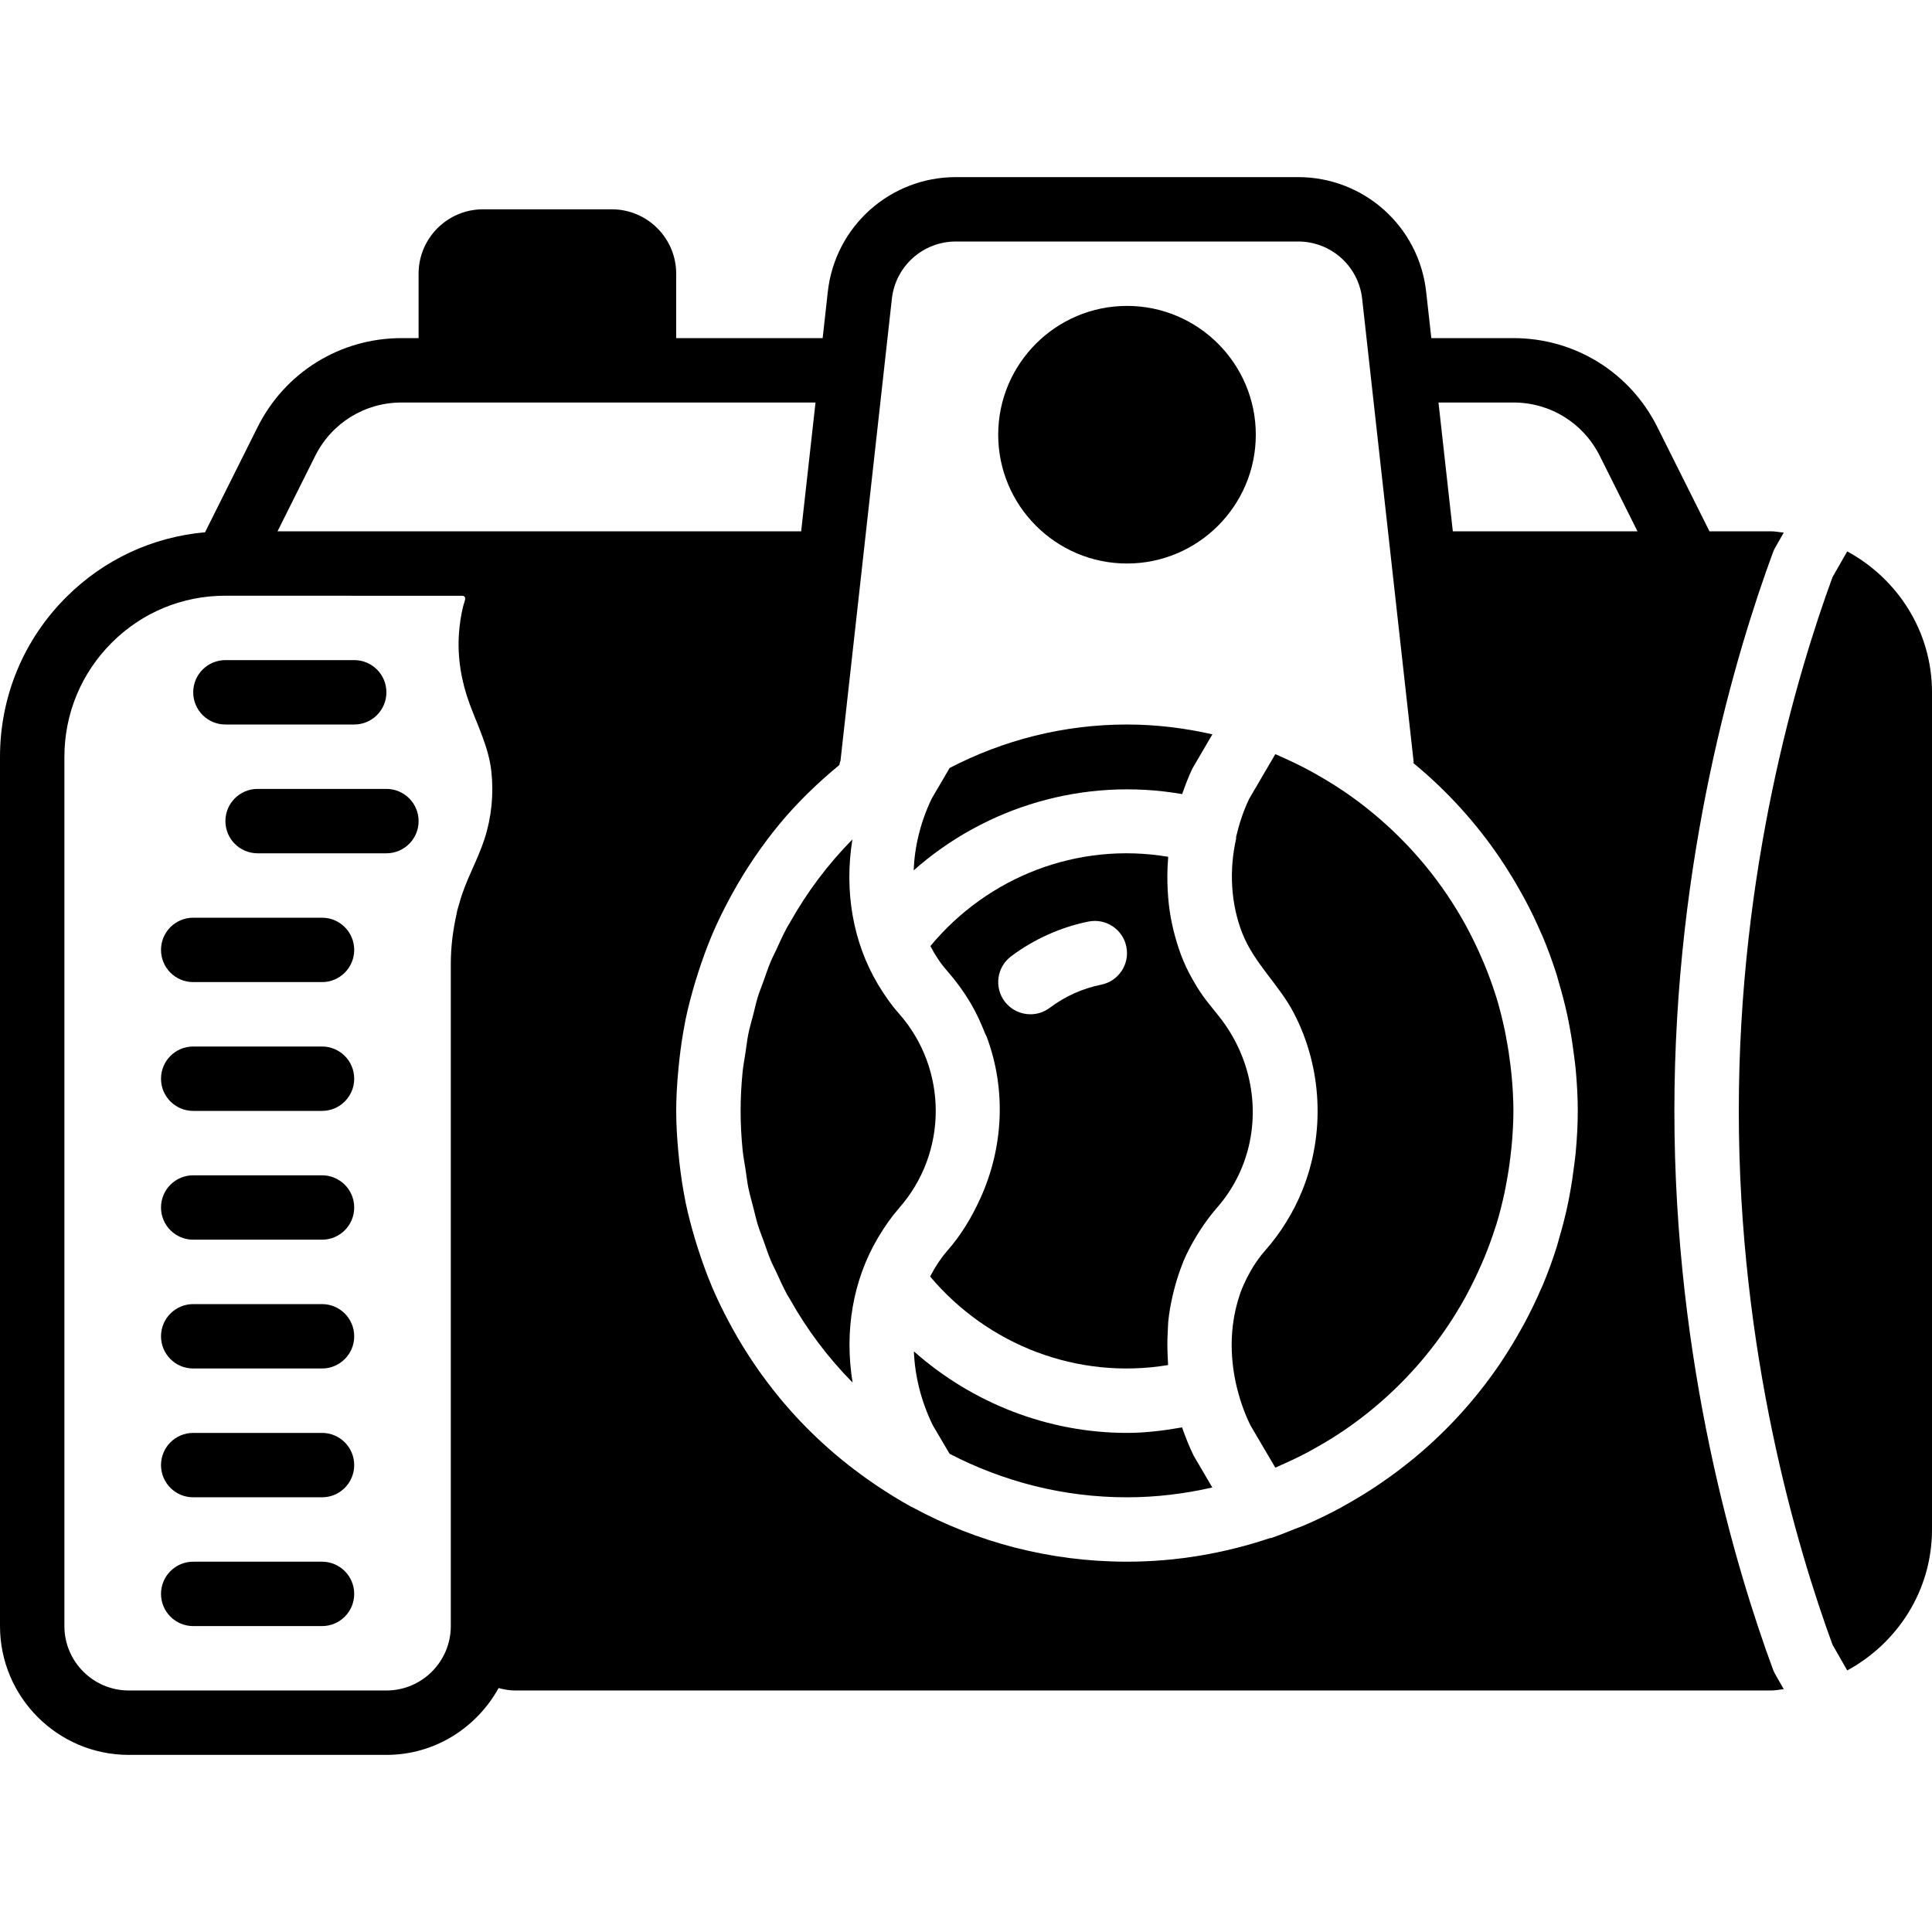 <?xml version="1.0" encoding="iso-8859-1"?>
<!-- Generator: Adobe Illustrator 19.0.0, SVG Export Plug-In . SVG Version: 6.00 Build 0)  -->
<svg xmlns="http://www.w3.org/2000/svg" xmlns:xlink="http://www.w3.org/1999/xlink" version="1.1" id="Layer_1" x="0px" y="0px" viewBox="0 0 512.005 512.005" style="enable-background:new 0 0 512.005 512.005;" xml:space="preserve">
<g>
	<g>
		<g>
			<path d="M298.67,149.337c18.825,0,34.133-15.309,34.133-34.133c0-18.825-15.309-34.133-34.133-34.133     s-34.133,15.309-34.133,34.133C264.537,134.028,279.846,149.337,298.67,149.337z"/>
			<path d="M85.337,413.87H51.203c-4.719,0-8.533,3.823-8.533,8.533s3.814,8.533,8.533,8.533h34.133     c4.719,0,8.533-3.823,8.533-8.533S90.056,413.87,85.337,413.87z"/>
			<path d="M85.337,379.737H51.203c-4.719,0-8.533,3.823-8.533,8.533s3.814,8.533,8.533,8.533h34.133     c4.719,0,8.533-3.823,8.533-8.533S90.056,379.737,85.337,379.737z"/>
			<path d="M85.337,345.603H51.203c-4.719,0-8.533,3.823-8.533,8.533c0,4.71,3.814,8.533,8.533,8.533h34.133     c4.719,0,8.533-3.823,8.533-8.533C93.87,349.426,90.056,345.603,85.337,345.603z"/>
			<path d="M85.337,311.47H51.203c-4.719,0-8.533,3.823-8.533,8.533s3.814,8.533,8.533,8.533h34.133     c4.719,0,8.533-3.823,8.533-8.533S90.056,311.47,85.337,311.47z"/>
			<path d="M85.337,277.337H51.203c-4.719,0-8.533,3.823-8.533,8.533c0,4.71,3.814,8.533,8.533,8.533h34.133     c4.719,0,8.533-3.823,8.533-8.533C93.87,281.16,90.056,277.337,85.337,277.337z"/>
			<path d="M85.337,243.203H51.203c-4.719,0-8.533,3.823-8.533,8.533s3.814,8.533,8.533,8.533h34.133     c4.719,0,8.533-3.823,8.533-8.533S90.056,243.203,85.337,243.203z"/>
			<path d="M102.403,209.07H68.27c-4.719,0-8.533,3.823-8.533,8.533c0,4.71,3.814,8.533,8.533,8.533h34.133     c4.719,0,8.533-3.823,8.533-8.533C110.937,212.893,107.122,209.07,102.403,209.07z"/>
			<path d="M59.737,192.003H93.87c4.719,0,8.533-3.823,8.533-8.533s-3.814-8.533-8.533-8.533H59.737     c-4.719,0-8.533,3.823-8.533,8.533S55.018,192.003,59.737,192.003z"/>
			<path d="M313.278,210.445c0.819-2.278,1.647-4.548,2.722-6.776l5.299-9.062c-7.296-1.655-14.848-2.603-22.63-2.603     c-16.947,0-32.913,4.207-47.01,11.52l-4.762,8.149c-2.961,6.178-4.514,12.664-4.762,18.978     C261.182,213.807,287.235,205.922,313.278,210.445z"/>
			<path d="M329.588,281.016c-1.203-3.311-2.842-6.502-4.915-9.489c-2.125-3.063-4.719-5.717-6.741-8.866     c-0.29-0.444-0.572-0.887-0.845-1.331c-1.297-2.133-2.483-4.326-3.482-6.707c-0.93-2.193-1.655-4.48-2.287-6.81     c-0.179-0.691-0.367-1.382-0.521-2.091c-0.444-1.946-0.794-3.917-1.024-5.931c-0.154-1.229-0.23-2.475-0.307-3.721     c-0.068-1.365-0.128-2.739-0.102-4.13c0.009-1.408,0.068-2.825,0.188-4.25c0.017-0.213,0.009-0.418,0.026-0.631     c-24.081-4.045-47.855,5.367-63.01,23.663c1.263,2.449,2.748,4.668,4.454,6.588c2.33,2.654,4.378,5.47,6.135,8.414     c1.544,2.603,2.79,5.342,3.883,8.115c0.137,0.35,0.367,0.674,0.486,1.033c5.146,13.841,4.429,29.227-1.732,42.735     c-2.244,4.907-5.009,9.634-8.772,13.892c-1.681,1.929-3.149,4.147-4.412,6.588c-0.043,0.068-0.077,0.145-0.111,0.213     c15.24,18.091,38.938,27.443,63.061,23.458c-0.034-0.375-0.026-0.742-0.051-1.118c-0.068-0.99-0.094-1.971-0.12-2.953     c-0.051-1.903,0-3.789,0.12-5.649c0.043-0.597,0.034-1.195,0.094-1.783c0.23-2.398,0.666-4.736,1.195-7.04     c0.154-0.683,0.333-1.357,0.512-2.031c0.589-2.185,1.28-4.318,2.116-6.4c0.085-0.196,0.145-0.41,0.23-0.606     c0.947-2.253,2.108-4.403,3.354-6.494c0.316-0.529,0.64-1.041,0.973-1.553c1.357-2.074,2.807-4.096,4.454-5.973     C332.122,309.175,334.341,294.174,329.588,281.016z M291.828,260.954c-4.966,1.007-9.557,3.072-13.636,6.135     c-1.527,1.152-3.328,1.707-5.111,1.707c-2.594,0-5.154-1.169-6.835-3.405c-2.825-3.763-2.065-9.114,1.698-11.947     c6.033-4.531,13.124-7.723,20.506-9.216c4.625-0.939,9.114,2.057,10.052,6.665C299.44,255.518,296.453,260.015,291.828,260.954z"/>
			<path d="M400.287,282.266c-0.273-2.278-0.614-4.54-1.041-6.767c-0.162-0.87-0.307-1.749-0.495-2.611     c-0.64-2.978-1.374-5.922-2.261-8.798c-0.068-0.196-0.145-0.393-0.205-0.589c-0.87-2.748-1.869-5.436-2.961-8.081     c-0.273-0.649-0.563-1.289-0.836-1.937c-1.058-2.406-2.193-4.779-3.422-7.091c-0.196-0.367-0.375-0.742-0.58-1.101     c-3.098-5.641-6.69-10.957-10.752-15.88l-0.196-0.239c-6.178-7.45-13.38-14.012-21.402-19.465     c-0.247-0.171-0.495-0.333-0.751-0.495c-2.261-1.51-4.608-2.918-6.997-4.258c-0.555-0.307-1.109-0.623-1.673-0.922     c-2.364-1.263-4.779-2.423-7.236-3.499c-0.418-0.179-0.811-0.384-1.229-0.563c-0.085-0.034-0.188-0.06-0.282-0.094l-6.912,11.802     c-1.579,3.294-2.671,6.69-3.473,10.095c-0.026,0.188,0.026,0.358-0.008,0.546c-1.843,8.183-1.451,17.092,1.647,24.994     c3.132,7.97,9.702,13.594,13.636,21.12c7.535,14.43,8.38,31.872,2.295,46.976c-2.355,5.862-5.734,11.307-9.916,16.051     c-1.169,1.314-2.185,2.748-3.123,4.224c-0.299,0.469-0.572,0.964-0.845,1.451c-0.572,0.998-1.092,2.031-1.562,3.081     c-0.307,0.674-0.606,1.348-0.862,2.039c-0.316,0.845-0.563,1.715-0.828,2.586c-1.92,6.639-2.176,14.037-0.469,21.871     c0.836,3.695,2.056,7.381,3.814,10.991l6.605,11.23c0.094-0.034,0.196-0.06,0.282-0.102c0.41-0.171,0.794-0.375,1.203-0.555     c2.475-1.075,4.898-2.236,7.27-3.499c0.555-0.299,1.101-0.614,1.655-0.922c2.389-1.331,4.753-2.748,7.023-4.267     c0.239-0.162,0.486-0.316,0.717-0.478c8.03-5.461,15.232-12.015,21.41-19.465c0.068-0.085,0.145-0.171,0.205-0.256     c4.062-4.924,7.654-10.232,10.743-15.855c0.205-0.384,0.393-0.768,0.597-1.143c1.22-2.304,2.347-4.659,3.405-7.057     c0.282-0.649,0.572-1.297,0.845-1.954c1.092-2.645,2.091-5.333,2.953-8.081c0.068-0.188,0.145-0.375,0.213-0.58     c0.888-2.876,1.621-5.82,2.261-8.798c0.188-0.87,0.333-1.741,0.495-2.62c0.427-2.227,0.768-4.471,1.033-6.75     c0.12-0.922,0.23-1.852,0.316-2.773c0.282-3.098,0.478-6.212,0.478-9.378c0-3.166-0.196-6.281-0.478-9.37     C400.509,284.1,400.398,283.187,400.287,282.266z"/>
			<path d="M238.262,268.645c-0.017-0.017-0.026-0.034-0.043-0.051c-1.997-2.244-3.695-4.693-5.239-7.228     c-0.111-0.179-0.23-0.358-0.333-0.538c-6.596-11.093-8.969-24.636-6.75-38.366c-6.46,6.537-12.015,13.943-16.546,22.007     c-0.239,0.435-0.521,0.845-0.759,1.28c-1.067,1.963-1.988,4.019-2.918,6.059c-0.469,1.016-1.007,1.997-1.434,3.038     c-0.683,1.613-1.229,3.294-1.818,4.949c-0.546,1.51-1.152,2.987-1.63,4.523c-0.427,1.417-0.742,2.884-1.109,4.326     c-0.469,1.809-1.007,3.601-1.382,5.444c-0.316,1.596-0.486,3.243-0.742,4.864c-0.256,1.715-0.589,3.422-0.768,5.163     c-0.333,3.379-0.521,6.818-0.521,10.291c0,3.473,0.188,6.903,0.521,10.291c0.179,1.749,0.512,3.464,0.776,5.188     c0.256,1.613,0.418,3.251,0.742,4.838c0.375,1.852,0.913,3.652,1.374,5.478c0.375,1.425,0.691,2.893,1.118,4.292     c0.469,1.545,1.084,3.029,1.63,4.54c0.589,1.655,1.135,3.328,1.809,4.941c0.427,1.033,0.964,2.022,1.434,3.038     c0.939,2.039,1.852,4.087,2.918,6.059c0.23,0.41,0.495,0.794,0.725,1.195c4.548,8.115,10.138,15.565,16.631,22.127     c-2.236-13.73,0.137-27.196,6.699-38.332c0.111-0.205,0.239-0.401,0.367-0.597c1.519-2.509,3.191-4.932,5.137-7.159     c0.034-0.043,0.068-0.102,0.102-0.136C251.232,305.492,251.224,283.348,238.262,268.645z"/>
			<path d="M489.537,146.124l-3.9,6.827c-9.395,25.643-24.832,77.551-24.832,141.449c0,63.906,15.437,115.814,24.832,141.457     l3.9,6.827c13.312-7.228,22.468-21.171,22.468-37.35V183.466C512.005,167.287,502.849,153.352,489.537,146.124z"/>
			<path d="M313.254,378.278c-4.872,0.862-9.762,1.459-14.583,1.459c-20.932,0-41.003-7.902-56.474-21.598     c0.247,6.468,1.877,13.15,5.001,19.567l4.454,7.561c14.106,7.33,30.071,11.537,47.019,11.537c7.774,0,15.326-0.947,22.605-2.603     l-4.949-8.448C315.122,383.287,314.15,380.787,313.254,378.278z"/>
			<path d="M469.862,442.422c-9.762-26.479-26.129-80.913-26.129-148.019s16.367-121.54,26.129-148.019     c0.162-0.444,0.367-0.87,0.597-1.28l2.261-3.959c-1.135-0.094-2.227-0.341-3.388-0.341h-16.299l-13.807-27.614     c-7.27-14.549-21.897-23.586-38.161-23.586h-21.743l-1.374-12.297c-1.92-17.314-16.512-30.37-33.929-30.37h-90.701     c-17.417,0-32.009,13.056-33.937,30.37l-1.365,12.297H179.2V72.536c0-9.412-7.654-17.067-17.067-17.067H128     c-9.404,0-17.067,7.654-17.067,17.067v17.067h-4.506c-16.256,0-30.882,9.037-38.161,23.586l-13.926,27.87     c-13.884,1.229-26.786,7.202-36.779,17.178C6.238,169.543,0,184.587,0,200.613v230.323c0,18.825,15.309,34.133,34.133,34.133     H102.4c12.843,0,23.919-7.211,29.739-17.715c1.417,0.384,2.867,0.648,4.395,0.648h332.8c1.161,0,2.253-0.247,3.388-0.341     l-2.261-3.959C470.229,443.292,470.025,442.865,469.862,442.422z M128.393,222.364c-1.886,5.82-5.043,10.991-6.639,16.956     c-0.188,0.691-0.435,1.357-0.597,2.048c-0.06,0.256-0.085,0.521-0.145,0.776c-0.981,4.361-1.545,8.815-1.545,13.295v1.681     v173.815c0,9.412-7.654,17.067-17.067,17.067H34.133c-9.404,0-17.067-7.654-17.067-17.067V200.613     c0-11.46,4.463-22.221,12.561-30.302c8.038-8.021,18.697-12.442,30.106-12.442c6.656,0,13.295,0.009,19.942,0.009     c11.162,0,22.323,0,33.476,0.009h9.156c1.681,0,0.759,1.434,0.393,2.944c-0.546,2.304-0.905,4.651-1.067,7.014     c-0.452,6.417,0.614,12.732,2.842,18.748c2.167,5.845,5.035,11.503,5.734,17.775C130.876,210.409,130.27,216.587,128.393,222.364     z M73.549,140.803l9.984-19.985c4.369-8.73,13.141-14.148,22.895-14.148h13.039h51.2h45.457l-3.806,34.133H73.549z      M417.579,305.462c-0.111,1.161-0.273,2.304-0.418,3.456c-0.307,2.534-0.683,5.043-1.152,7.535     c-0.222,1.212-0.452,2.423-0.725,3.627c-0.58,2.654-1.263,5.274-2.031,7.868c-0.239,0.836-0.452,1.69-0.708,2.526     c-1.101,3.473-2.338,6.878-3.746,10.214c-0.128,0.299-0.273,0.572-0.393,0.862c-1.323,3.072-2.782,6.067-4.352,9.011     c-0.316,0.597-0.657,1.186-0.99,1.784c-1.536,2.765-3.174,5.461-4.915,8.09c-0.265,0.384-0.503,0.768-0.76,1.152     c-6.298,9.233-13.858,17.57-22.528,24.747c-0.213,0.179-0.444,0.358-0.657,0.529c-2.594,2.125-5.274,4.13-8.055,6.033     c-0.427,0.299-0.862,0.597-1.297,0.888c-2.748,1.826-5.572,3.558-8.491,5.171c-0.358,0.196-0.691,0.41-1.041,0.597     c-3.2,1.724-6.468,3.319-9.847,4.753c-0.785,0.333-1.604,0.597-2.389,0.913c-2.022,0.811-4.019,1.638-6.093,2.338     c-0.171,0.051-0.333,0.034-0.503,0.085c-11.895,3.977-24.593,6.229-37.82,6.229c-20.574,0-39.945-5.231-56.866-14.421     c-0.077-0.043-0.179-0.06-0.265-0.111c-3.234-1.758-6.315-3.703-9.344-5.726c-0.205-0.145-0.401-0.29-0.614-0.427     c-9.489-6.46-17.903-14.148-25.045-22.818c-0.009-0.009-0.009-0.017-0.017-0.026c-4.693-5.7-8.841-11.81-12.399-18.253     c-0.265-0.486-0.538-0.964-0.794-1.459c-1.69-3.157-3.268-6.366-4.668-9.668c-0.077-0.171-0.137-0.358-0.213-0.538     c-1.246-2.987-2.338-6.042-3.345-9.139c-0.29-0.913-0.58-1.818-0.862-2.731c-0.956-3.226-1.835-6.485-2.526-9.805     c-0.051-0.299-0.102-0.606-0.171-0.913c-0.64-3.226-1.118-6.502-1.493-9.788c-0.111-0.956-0.205-1.903-0.29-2.859     c-0.324-3.576-0.555-7.159-0.555-10.786c0-3.627,0.23-7.211,0.555-10.786c0.085-0.947,0.179-1.903,0.29-2.859     c0.375-3.285,0.853-6.562,1.493-9.788c0.068-0.307,0.119-0.614,0.171-0.913c0.691-3.319,1.57-6.571,2.526-9.796     c0.282-0.922,0.572-1.826,0.862-2.739c1.007-3.089,2.099-6.144,3.345-9.139c0.077-0.171,0.137-0.358,0.213-0.538     c1.399-3.302,2.978-6.511,4.668-9.668c0.256-0.486,0.529-0.973,0.794-1.459c3.558-6.443,7.706-12.553,12.399-18.253     c0.009-0.009,0.009-0.017,0.017-0.026c4.719-5.726,10.112-10.906,15.889-15.693c0.085-0.384,0.162-0.751,0.316-1.109     l5.717-51.345v-0.009v-0.009l5.692-51.2c0-0.008-0.009-0.008,0-0.017l2.21-19.874c0.956-8.653,8.252-15.181,16.964-15.181h90.701     c8.704,0,16.009,6.528,16.964,15.181l2.21,19.874v0.017l5.692,51.2v0.009v0.009l5.777,51.883     c-0.068-0.051-0.137-0.094-0.205-0.145l0.026,0.137c0.128,0.102,0.247,0.205,0.375,0.307c8.661,7.177,16.23,15.505,22.511,24.738     c0.265,0.393,0.521,0.785,0.785,1.186c1.732,2.611,3.362,5.291,4.89,8.038c0.341,0.614,0.691,1.212,1.015,1.826     c1.562,2.918,3.004,5.888,4.309,8.934c0.145,0.316,0.299,0.623,0.435,0.939c1.399,3.328,2.637,6.733,3.738,10.197     c0.256,0.836,0.469,1.698,0.717,2.543c0.76,2.586,1.442,5.197,2.022,7.842c0.273,1.212,0.503,2.432,0.725,3.652     c0.469,2.483,0.845,4.992,1.152,7.509c0.145,1.161,0.307,2.304,0.418,3.465c0.333,3.652,0.555,7.339,0.555,11.059     C418.133,298.132,417.911,301.81,417.579,305.462z M385.016,140.803l-3.797-34.133h19.849c9.762,0,18.526,5.419,22.895,14.148     l9.993,19.985H385.016z"/>
		</g>
	</g>
</g>
<g>
</g>
<g>
</g>
<g>
</g>
<g>
</g>
<g>
</g>
<g>
</g>
<g>
</g>
<g>
</g>
<g>
</g>
<g>
</g>
<g>
</g>
<g>
</g>
<g>
</g>
<g>
</g>
<g>
</g>
</svg>
